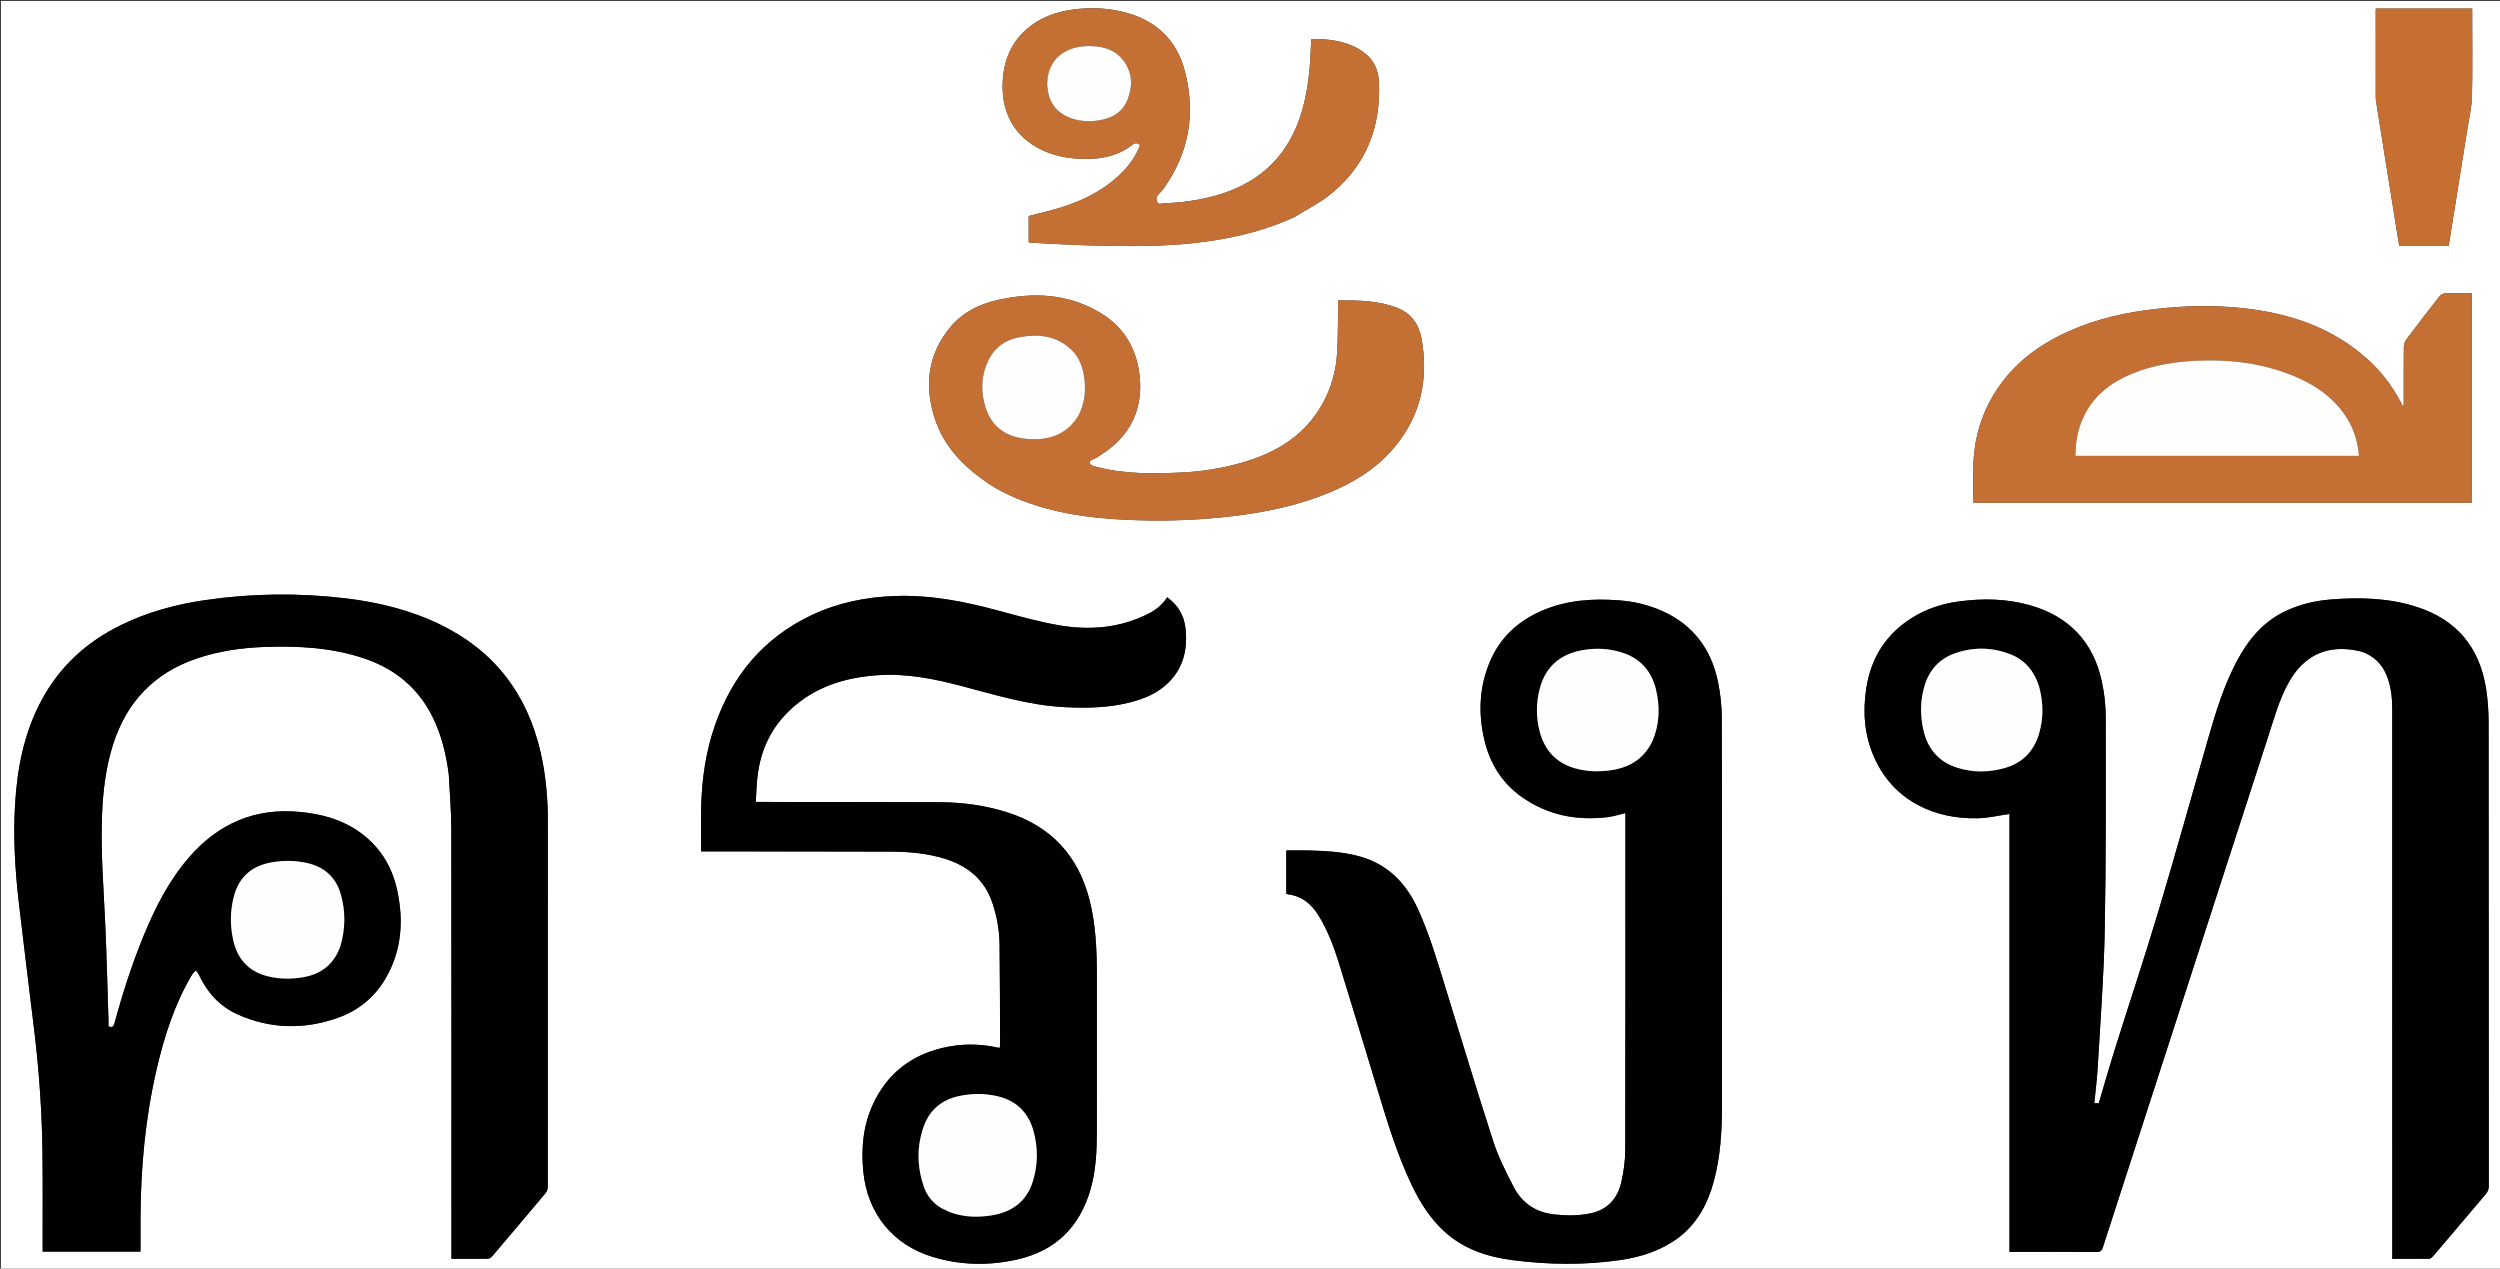 <svg enable-background="new 0 0 2696 1368" viewBox="0 0 2696 1368" xmlns="http://www.w3.org/2000/svg"><rect x="0" y="0" width="2696" height="1368" fill="#333333" stroke="none"/><path d="m2024 1369c-674.667 0-1348.833 0-2023 0 0-456 0-912 0-1368h2696v1368c-224.167 0-448.333 0-673 0m522.639-666.269c13.187 4.341 22.057 13.184 27.254 25.947 4.872 11.966 5.918 24.536 5.92 37.243.027 195.16.019 390.32.019 585.48v6.098c13.745 0 26.891.073 40.034-.114 1.302-.019 2.858-1.396 3.83-2.539 18.999-22.336 37.881-44.772 56.934-67.061 2.33-2.726 3.275-5.373 3.274-8.94-.08-166.328-.01-332.656-.189-498.983-.013-12.612-.816-25.368-2.817-37.806-7.022-43.657-31.256-73.274-73.649-87.216-30.625-10.072-62.123-10.878-93.902-8.341-16.915 1.35-33.203 5.27-48.546 12.488-24.274 11.419-40.373 30.938-52.652 54.136-13.559 25.615-22.142 53.082-30.12 80.76-18.069 62.682-35.483 125.559-54.173 188.054-15.017 50.212-31.615 99.951-47.313 149.961-6.022 19.184-11.494 38.542-17.222 57.839-1.703 0-3.298 0-4.826 0 1.26-12.99 2.927-25.699 3.655-38.463 2.788-48.899 6.618-97.788 7.564-146.73 1.489-76.972 1.153-153.983 1.097-230.978-.01-12.72-1.451-25.669-4.095-38.116-9.217-43.4-35.643-71.053-78.467-82.978-24.651-6.865-49.714-7.262-74.809-4.016-18.438 2.385-36.049 8.015-51.931 18.069-27.847 17.628-43.785 43.05-48.863 75.438-4.033 25.725-2.113 50.931 8.52 74.865 20.959 47.173 65.637 66.895 112.191 65.561 11.171-.32 22.274-3.002 33.687-4.638v472.253h5.263c29.499 0 58.999-.096 88.496.113 4.02.028 5.676-1.116 6.904-4.918 59.349-183.636 118.79-367.242 178.269-550.836 6.456-19.927 11.973-40.218 22.315-58.687 16.616-29.672 42.773-41.742 78.348-32.942m-2062.636 132.85c.943 19.459 2.674 38.917 2.703 58.377.226 152.499.125 304.999.125 457.499v6.043c13.631 0 26.614.084 39.592-.117 1.464-.023 3.253-1.36 4.3-2.59 19.229-22.579 38.413-45.197 57.438-67.948 1.525-1.824 2.563-4.682 2.566-7.061.121-131.166.128-262.333.088-393.499-.008-25.381-2.17-50.557-7.908-75.353-14.52-62.752-49.885-109.116-108.145-137.397-32.246-15.653-66.61-24.064-101.981-28.281-50.538-6.025-101.096-5.456-151.487 1.889-31.613 4.608-62.212 12.877-91.034 27.022-36.79 18.055-65.693 44.37-85.293 80.665-19.103 35.376-26.463 73.743-28.764 113.267-2.038 35.012.032 69.981 4.035 104.783 5.403 46.976 11.391 93.883 16.984 140.838 5.187 43.545 8.113 87.26 8.611 131.104.379 33.329.134 66.666.166 99.999.002 1.615 0 3.23 0 4.921h105.502c0-12.397-.047-24.538.008-36.679.248-54.124 5.227-107.749 17.529-160.545 8.263-35.464 19.325-69.93 38.067-101.477 1.015-1.708 2.726-3.002 4.113-4.489 1.11 1.548 2.494 2.967 3.289 4.662 8.953 19.083 22.408 34.06 41.696 42.691 35.539 15.903 72.08 16.555 108.491 3.561 22.282-7.952 39.862-22.538 51.72-43.403 16.85-29.649 18.947-61.299 11.93-93.884-5.765-26.771-19.577-48.561-42.468-64.149-18.666-12.711-39.646-18.189-61.87-20.387-48.971-4.842-88.707 12.488-120.493 49.332-21.367 24.767-35.993 53.491-48.339 83.478-12.69 30.821-22.89 62.497-31.616 94.648-.996 3.67-2.351 5.667-6.59 3.637 0-2.249.065-4.572-.01-6.891-1.104-34.139-1.897-68.292-3.432-102.411-1.774-39.448-5.08-78.844-3.514-118.382 1.024-25.857 4.011-51.431 11.918-76.224 14.666-45.985 44.429-77.209 90.376-92.762 23.721-8.029 48.186-11.53 73.08-12.405 36.301-1.276 72.288.615 107.096 12.287 32.89 11.029 58.03 31.375 73.732 62.629 9.823 19.552 14.895 40.53 17.787 63.004m1326.141 499.085c20.245-15.467 31.504-36.593 37.999-60.647 7.225-26.758 8.829-54.161 8.838-81.698.044-138.997.133-277.995-.159-416.991-.028-13.388-1.447-27.003-4.166-40.11-7.234-34.867-26.46-61.016-59.406-75.972-14.809-6.723-30.485-10.524-46.713-11.786-28.882-2.246-57.246-.424-84.237 11.364-25.121 10.971-44.164 28.42-55.122 53.725-11.916 27.515-13.239 56.11-6.493 85.132 5.872 25.266 18.802 46.316 39.953 61.434 27.976 19.996 59.624 26.173 93.427 22.012 6.291-.774 12.426-2.817 18.769-4.306v5.645c0 119.331.103 238.662-.17 357.993-.025 11.054-1.622 22.274-3.918 33.115-3.951 18.66-14.951 31.287-34.411 35.102-12.698 2.489-25.462 2.382-38.304.974-19.781-2.169-34.603-12.134-43.594-29.445-8.333-16.045-16.621-32.422-22.176-49.545-17.815-54.916-34.29-110.266-51.411-165.408-8.928-28.754-17.271-57.718-29.893-85.189-12.73-27.707-32.25-47.873-62.281-56.352-17.932-5.063-36.401-6.077-54.895-6.563-8.24-.217-16.49-.037-24.663-.037v46.708c.851.253 1.614.594 2.409.7 14.702 1.972 24.857 10.482 32.346 22.671 9.83 15.999 16.479 33.445 22.005 51.249 13.959 44.974 27.461 90.09 41.184 135.138 10.912 35.821 21.6 71.743 37.927 105.601 8.65 17.938 19.253 34.586 34.034 48.299 20.945 19.431 46.569 27.881 74.117 31.461 38.671 5.026 77.426 5.518 116.085-.111 22.469-3.272 43.786-9.996 62.922-24.161m-627.309-283.166c-.003-27.196-1.113-54.279-7.849-80.826-12.175-47.975-41.606-79.672-88.918-94.672-23.55-7.467-47.759-10.757-72.328-10.879-63.997-.317-127.997-.222-191.995-.291-1.972-.002-3.944-0-6.741-0.0.7-10.241.846-20.074 2.134-29.756 3.581-26.919 14.597-50.269 34.505-69.144 26.62-25.24 59.289-35.346 94.911-37.793 30.629-2.104 60.305 3.735 89.725 11.482 36.654 9.652 72.981 20.892 111.22 22.917 23.546 1.246 46.949.896 70.016-4.814 16.083-3.981 31.145-10.089 42.973-22.071 16.067-16.276 20.45-36.428 17.883-58.481-1.601-13.758-8.156-24.721-19.612-33.015-5.261 7.866-12.105 13.571-20.226 17.667-30.809 15.539-63.579 18.23-96.871 12.426-22.064-3.847-43.777-9.959-65.434-15.838-36.475-9.902-73.232-17.033-111.29-15.656-31.334 1.134-61.563 7.261-89.893 20.705-51.837 24.599-85.568 65.341-104.191 119.185-9.506 27.483-13.699 55.885-14.611 84.789-.53 16.772-.096 33.575-.096 50.735 2.06 0 3.853-.001 5.646 0 66.166.047 132.332-.034 198.496.218 19.847.076 39.641 1.765 58.731 7.701 24.616 7.655 42.731 22.492 51.201 47.678 4.872 14.487 7.534 29.39 7.72 44.586.44 35.993.406 71.992.551 107.989.004 1.122-.139 2.244-.225 3.541-.927-.048-1.578.008-2.187-.126-20.177-4.456-40.375-4.386-60.412.493-34.306 8.354-59.387 28.399-74.238 60.553-10.685 23.134-12.938 47.594-10.427 72.771 4.477 44.9 31.504 78.623 74.524 91.781 30.112 9.209 60.694 9.784 91.313 2.887 41.308-9.305 67.392-34.937 79.106-75.397 5.943-20.527 6.856-41.658 6.875-62.845.051-55.833.017-111.665.017-168.498m1003.666-509.345h479.238c0-75.653 0-150.576 0-226.001-9.709 0-19.172-.205-28.613.151-2.227.084-5.09 1.5-6.46 3.245-12.137 15.464-24.081 31.083-35.857 46.825-1.538 2.056-2.515 5.058-2.541 7.634-.205 20.163-.108 40.33-.126 60.495-.001 1.3-.19 2.6-.373 4.932-14.095-28.823-30.044-45.102-45.083-57.565-37.822-31.341-82.652-44.92-130.542-49.807-29.908-3.052-59.893-2.337-89.798.943-32.607 3.576-64.379 10.479-94.501 23.838-32.501 14.414-60.28 34.737-79.679 65.134-14.733 23.084-22.674 48.519-24.011 75.802-.714 14.575-.127 29.213-.127 44.374 19.233 0 38.353 0 58.472-0m-1112.546-15.6c4.736 2.438 9.387 5.06 14.222 7.284 41.008 18.86 84.784 24.98 129.235 26.857 32.623 1.377 65.29.652 97.859-2.552 37.244-3.664 73.889-10.068 109.038-23.342 30.301-11.443 58.056-27.004 79.201-52.251 28.88-34.483 37.315-74.398 29.34-117.97-2.74-14.966-11.268-26.727-26.036-32.532-20.408-8.021-41.861-8.177-63.814-8.082 0 2.215.028 4.007-.005 5.799-.313 16.985-.079 34.004-1.105 50.946-1.148 18.958-6.118 37.117-15.292 53.881-19.096 34.89-50.185 53.716-87.198 64.298-21.194 6.059-42.865 9.62-64.894 10.642-30.665 1.423-61.301 1.927-91.364-5.916-2.813-.734-7.238-1.76-7.75-3.554-1.206-4.229 3.823-4.642 6.401-6.17 15.146-8.981 28.385-19.973 37.201-35.446 9.204-16.155 11.922-33.695 10.056-52.094-3.038-29.963-16.725-53.597-42.66-69.078-34.866-20.812-72.53-22.435-111.118-13.607-19.561 4.475-37.194 13.286-50.276 28.902-23.976 28.62-28.267 61.694-17.723 96.354 10.629 34.943 35.797 58.535 66.682 77.63m321.695-292.39c12.72-7.862 26.359-14.566 37.993-23.796 39.187-31.092 55.645-72.709 53.367-122.143-.616-13.364-6.208-24.732-17.226-32.407-16.662-11.606-35.842-13.967-55.792-13.764-.105 2.163-.212 3.803-.261 5.444-.617 20.494-2.292 40.842-6.798 60.929-12.044 53.69-44.001 88.42-97.369 102.916-18.073 4.909-36.532 7.317-55.232 7.855-2.156.062-4.722 2.107-6.447-1.517-1.659-3.483-.862-5.862 1.634-8.364 2.11-2.116 4.129-4.381 5.849-6.819 27.25-38.65 34.221-81.206 22.143-126.427-8.257-30.917-28.393-51.814-59.472-61.33-20.253-6.201-40.957-7.243-61.783-4.335-16.495 2.303-31.964 7.593-45.434 17.995-18.325 14.151-27.329 33.101-29.31 55.701-2.965 33.842 10.296 63.07 43.268 78.186 17.031 7.808 35.183 9.767 53.697 8.867 15.669-.762 30.148-5.284 42.674-14.95 3.176-2.451 5.491-2.375 8.28.561-4.358 11.068-10.975 20.676-19.422 29.169-18.703 18.805-41.573 30.325-66.553 37.993-11.237 3.449-22.745 6.012-34.163 8.985v28.501c1.227.149 2.192.328 3.162.375 20.464.98 40.919 2.31 61.395 2.839 43.463 1.122 86.928 1.802 130.147-4.584 31.429-4.644 62.013-12.196 91.654-25.883m1238.75 31.151h6.205c6.875-42.878 13.651-84.924 20.337-126.984 1.827-11.493 4.564-23.002 4.829-34.55.687-29.978.23-59.981.23-89.974 0-1.573 0-3.146 0-4.608-35.081 0-69.349 0-103.899 0-.068 1.209-.168 2.171-.169 3.133-.009 30.993-.018 61.986.018 92.979.002 1.817.29 3.647.577 5.45 5.156 32.369 10.327 64.736 15.508 97.102 3.045 19.021 6.115 38.039 9.237 57.454 15.561 0 30.855 0 47.126-0z" fill="#fff"/><g fill="#010101"><path d="m2546.28 702.559c-35.217-8.628-61.374 3.442-77.99 33.114-10.342 18.468-15.859 38.759-22.315 58.687-59.478 183.594-118.919 367.2-178.269 550.836-1.229 3.802-2.884 4.946-6.904 4.918-29.498-.209-58.997-.113-88.496-.113-1.626 0-3.253 0-5.263 0 0-157.933 0-315.506 0-472.253-11.413 1.636-22.516 4.318-33.687 4.638-46.553 1.334-91.231-18.388-112.191-65.561-10.633-23.933-12.553-49.139-8.52-74.865 5.078-32.388 21.016-57.81 48.863-75.438 15.882-10.054 33.493-15.684 51.931-18.069 25.095-3.246 50.157-2.849 74.809 4.016 42.824 11.926 69.25 39.578 78.467 82.978 2.643 12.447 4.085 25.396 4.095 38.116.056 76.994.392 154.006-1.097 230.978-.947 48.941-4.776 97.831-7.564 146.73-.728 12.763-2.394 25.473-3.655 38.463h4.826c5.728-19.297 11.2-38.654 17.222-57.839 15.698-50.011 32.296-99.749 47.313-149.961 18.69-62.495 36.104-125.372 54.173-188.054 7.979-27.678 16.561-55.145 30.12-80.76 12.28-23.198 28.379-42.717 52.652-54.136 15.343-7.218 31.631-11.137 48.546-12.488 31.778-2.537 63.276-1.731 93.902 8.341 42.393 13.942 66.626 43.559 73.649 87.216 2.001 12.437 2.803 25.194 2.817 37.806.179 166.328.109 332.655.189 498.983.002 3.567-.943 6.214-3.274 8.94-19.053 22.289-37.935 44.725-56.934 67.061-.972 1.143-2.528 2.521-3.83 2.539-13.143.188-26.29.114-40.034.114 0-2.241 0-4.169 0-6.098 0-195.16.008-390.32-.019-585.48-.002-12.706-1.048-25.277-5.92-37.243-5.197-12.763-14.068-21.606-27.613-26.119m-347.72 36.511c-5.232-15.904-15.144-27.636-30.957-33.685-19.524-7.469-39.409-7.816-59.104-.97-16.608 5.773-27.595 17.523-32.832 34.354-4.852 15.59-5.135 31.445-1.746 47.348 4.492 21.081 16.549 35.611 37.463 42.015 16.657 5.101 33.449 4.862 50.165.201 19.204-5.355 31.614-17.903 37.277-36.821 5.13-17.136 4.836-34.458-.266-52.442z"/><path d="m483.966 835.137c-2.856-22.03-7.927-43.007-17.75-62.56-15.702-31.254-40.842-51.6-73.732-62.629-34.808-11.672-70.795-13.563-107.096-12.287-24.895.875-49.36 4.376-73.08 12.405-45.948 15.553-75.71 46.777-90.376 92.762-7.908 24.794-10.895 50.367-11.918 76.224-1.565 39.539 1.741 78.935 3.514 118.382 1.534 34.119 2.328 68.272 3.432 102.411.075 2.319.01 4.643.01 6.891 4.24 2.03 5.594.033 6.59-3.637 8.726-32.151 18.926-63.827 31.616-94.648 12.346-29.987 26.972-58.711 48.339-83.478 31.786-36.844 71.522-54.174 120.493-49.332 22.224 2.197 43.204 7.676 61.87 20.387 22.891 15.587 36.703 37.378 42.468 64.149 7.017 32.585 4.919 64.235-11.93 93.884-11.858 20.865-29.438 35.451-51.72 43.403-36.411 12.994-72.952 12.342-108.491-3.561-19.288-8.631-32.743-23.608-41.696-42.691-.795-1.695-2.179-3.115-3.289-4.662-1.387 1.487-3.099 2.781-4.113 4.489-18.742 31.547-29.804 66.013-38.067 101.477-12.301 52.796-17.281 106.42-17.529 160.545-.056 12.141-.008 24.281-.008 36.679-35.258 0-70.155 0-105.502 0 0-1.691.001-3.306-0-4.921-.032-33.333.213-66.67-.166-99.999-.499-43.844-3.424-87.56-8.611-131.104-5.593-46.954-11.582-93.862-16.984-140.838-4.003-34.802-6.073-69.77-4.035-104.783 2.301-39.524 9.661-77.891 28.764-113.267 19.6-36.295 48.503-62.61 85.293-80.665 28.822-14.145 59.42-22.414 91.034-27.022 50.391-7.345 100.949-7.914 151.487-1.889 35.371 4.217 69.735 12.628 101.981 28.281 58.26 28.281 93.625 74.645 108.145 137.397 5.738 24.796 7.9 49.972 7.908 75.353.04 131.166.033 262.333-.088 393.499-.002 2.379-1.041 5.238-2.566 7.061-19.024 22.751-38.209 45.369-57.438 67.948-1.048 1.23-2.837 2.568-4.3 2.59-12.978.201-25.961.117-39.592.117 0-2.206 0-4.125 0-6.043 0-152.5.101-305-.125-457.499-.029-19.46-1.76-38.918-2.74-58.821m-116.69 184.547c5.268-18.206 5.422-36.601.398-54.73-5.019-18.11-17.086-29.695-35.617-34.048-12.804-3.008-25.687-3.223-38.662-1.028-21.275 3.6-35.381 15.259-41.064 36.352-4.193 15.563-4.321 31.4-.985 47.009 4.303 20.134 16.057 34.038 36.6 39.369 12.945 3.359 26.085 3.468 39.158 1.207 19.631-3.395 33.305-14.253 40.173-34.131z"/><path d="m1809.86 1334.885c-18.853 13.946-40.17 20.67-62.638 23.942-38.659 5.63-77.414 5.137-116.085.111-27.548-3.58-53.172-12.03-74.117-31.461-14.781-13.713-25.384-30.361-34.034-48.299-16.327-33.858-27.014-69.78-37.927-105.601-13.723-45.048-27.225-90.164-41.184-135.138-5.526-17.803-12.175-35.25-22.005-51.249-7.489-12.188-17.644-20.698-32.346-22.671-.794-.107-1.557-.447-2.409-.7 0-15.443 0-30.765 0-46.708 8.174 0 16.424-.18 24.663.037 18.494.486 36.964 1.501 54.895 6.563 30.031 8.479 49.551 28.645 62.281 56.352 12.622 27.471 20.965 56.435 29.893 85.189 17.121 55.142 33.597 110.492 51.411 165.408 5.555 17.124 13.843 33.5 22.176 49.545 8.99 17.312 23.812 27.276 43.594 29.445 12.842 1.408 25.606 1.516 38.304-.974 19.461-3.815 30.46-16.442 34.411-35.102 2.296-10.841 3.893-22.061 3.918-33.115.273-119.33.17-238.662.17-357.993 0-1.831 0-3.661 0-5.645-6.344 1.489-12.479 3.532-18.769 4.306-33.802 4.162-65.451-2.016-93.427-22.012-21.152-15.118-34.081-36.168-39.953-61.434-6.746-29.022-5.423-57.617 6.493-85.132 10.958-25.305 30.001-42.754 55.122-53.725 26.991-11.788 55.356-13.61 84.237-11.364 16.228 1.262 31.904 5.063 46.713 11.786 32.947 14.956 52.173 41.105 59.406 75.972 2.719 13.106 4.138 26.722 4.166 40.11.293 138.997.204 277.994.159 416.991-.009 27.537-1.613 54.94-8.838 81.698-6.495 24.054-17.754 45.18-38.282 60.866m-27.961-535.571c7.925-18.307 8.433-37.291 3.781-56.269-4.76-19.422-16.788-32.935-36.142-39.244-14.06-4.583-28.499-5.234-42.939-2.685-23.571 4.161-39.588 17.351-45.96 40.878-4.258 15.721-4.295 31.737-.092 47.402 5.231 19.496 17.35 32.967 37.141 38.908 11.843 3.555 23.865 4.081 36.065 2.769 21.207-2.281 38.098-11.168 48.146-31.76z"/><path d="m1182.834 1052c0 56.333.034 112.165-.017 167.998-.019 21.187-.932 42.318-6.875 62.845-11.714 40.46-37.798 66.092-79.106 75.397-30.619 6.897-61.201 6.322-91.313-2.887-43.02-13.157-70.047-46.881-74.524-91.781-2.511-25.177-.258-49.637 10.427-72.771 14.851-32.154 39.932-52.2 74.238-60.553 20.038-4.879 40.236-4.949 60.412-.493.609.134 1.26.078 2.187.126.086-1.297.23-2.419.225-3.541-.144-35.997-.11-71.996-.551-107.989-.186-15.196-2.848-30.1-7.72-44.586-8.47-25.185-26.585-40.023-51.201-47.678-19.09-5.936-38.884-7.626-58.731-7.701-66.165-.252-132.331-.171-198.496-.218-1.793-.001-3.587-0-5.646-0 0-17.16-.433-33.963.096-50.735.913-28.905 5.106-57.306 14.611-84.789 18.623-53.843 52.354-94.586 104.191-119.185 28.331-13.444 58.559-19.571 89.893-20.705 38.057-1.378 74.815 5.753 111.29 15.656 21.658 5.88 43.37 11.991 65.434 15.838 33.292 5.805 66.062 3.114 96.871-12.426 8.121-4.096 14.964-9.802 20.226-17.667 11.456 8.294 18.011 19.257 19.612 33.015 2.566 22.052-1.816 42.205-17.883 58.481-11.828 11.982-26.89 18.09-42.973 22.071-23.068 5.71-46.47 6.06-70.016 4.814-38.239-2.024-74.566-13.265-111.22-22.917-29.42-7.747-59.096-13.586-89.725-11.482-35.622 2.446-68.291 12.553-94.911 37.793-19.907 18.875-30.924 42.225-34.505 69.144-1.288 9.681-1.434 19.515-2.134 29.756 2.797 0 4.769-.002 6.741 0 63.999.069 127.998-.026 191.995.291 24.569.122 48.778 3.413 72.328 10.879 47.312 15 76.744 46.697 88.918 94.672 6.737 26.547 7.846 53.631 7.849 81.326m-167.97 250.714c3.929 1.78 7.742 3.903 11.808 5.278 13.708 4.635 27.88 4.939 41.967 2.795 22.343-3.4 38.536-14.823 45.351-37.327 5.453-18.006 5.458-36.224.429-54.169-5.454-19.461-18.323-32.187-38.162-36.976-13.752-3.32-27.722-3.363-41.603-.434-18.896 3.988-32.203 14.84-38.625 33.15-7.594 21.653-7.121 43.561.381 65.115 3.225 9.267 9.313 16.852 18.455 22.568z"/></g><path d="m2186 542.155c-19.619 0-38.739 0-57.972 0 0-15.161-.588-29.799.127-44.374 1.337-27.283 9.278-52.717 24.011-75.802 19.399-30.397 47.178-50.719 79.679-65.134 30.122-13.359 61.894-20.263 94.501-23.838 29.905-3.279 59.89-3.995 89.798-.943 47.89 4.887 92.72 18.466 130.542 49.807 15.039 12.462 30.988 28.742 45.083 57.565.182-2.331.372-3.631.373-4.932.019-20.165-.078-40.332.126-60.495.026-2.576 1.003-5.579 2.541-7.634 11.776-15.742 23.719-31.361 35.857-46.825 1.37-1.745 4.234-3.161 6.46-3.245 9.441-.356 18.903-.151 28.613-.151v226.001c-159.764 0-319.501 0-479.738 0m313.5-50.559h44.374c-1.404-18.165-7.194-33.888-17.749-47.714-15.934-20.871-37.642-33.391-61.918-42.027-30.556-10.871-62.126-14.331-94.381-12.915-24.104 1.058-47.69 4.7-70.159 13.87-25.002 10.204-44.772 26.004-54.987 51.944-4.622 11.737-6.399 23.894-6.557 36.842 87.136 0 173.757 0 261.377 0z" fill="#c46f33"/><path d="m1073.638 526.369c-30.57-18.909-55.737-42.502-66.366-77.444-10.543-34.66-6.252-67.734 17.723-96.354 13.082-15.616 30.714-24.427 50.276-28.902 38.588-8.828 76.252-7.205 111.118 13.607 25.935 15.481 39.623 39.114 42.66 69.078 1.865 18.399-.853 35.939-10.056 52.094-8.816 15.473-22.055 26.466-37.201 35.446-2.577 1.528-7.607 1.941-6.401 6.17.512 1.793 4.936 2.82 7.75 3.554 30.063 7.843 60.699 7.34 91.364 5.916 22.029-1.023 43.7-4.583 64.894-10.642 37.013-10.581 68.103-29.408 87.198-64.298 9.175-16.764 14.144-34.923 15.292-53.881 1.026-16.942.792-33.961 1.105-50.946.033-1.791.005-3.584.005-5.799 21.953-.096 43.406.061 63.814 8.082 14.769 5.804 23.297 17.566 26.036 32.532 7.975 43.571-.46 83.486-29.34 117.97-21.145 25.247-48.9 40.808-79.201 52.251-35.149 13.274-71.795 19.677-109.038 23.342-32.569 3.204-65.236 3.93-97.859 2.552-44.452-1.877-88.228-7.997-129.235-26.857-4.835-2.224-9.486-4.846-14.538-7.469m89.294-78.047c6.182-11.891 8.05-24.647 6.689-37.776-1.326-12.789-4.937-24.859-14.852-33.975-16.057-14.763-35.218-16.679-55.542-12.893-15.36 2.862-26.869 11.243-33.624 25.486-7.555 15.93-8.043 32.682-3.112 49.196 6.547 21.924 22.499 33.099 44.915 34.964 22.673 1.886 42.281-3.799 55.526-25.002z" fill="#c47034"/><path d="m1395.313 234.333c-29.306 13.519-59.889 21.07-91.319 25.715-43.219 6.386-86.684 5.706-130.147 4.584-20.476-.529-40.931-1.858-61.395-2.839-.971-.047-1.936-.226-3.162-.375 0-9.635 0-19.051 0-28.501 11.418-2.974 22.927-5.536 34.163-8.985 24.981-7.668 47.85-19.189 66.553-37.993 8.447-8.493 15.064-18.101 19.422-29.169-2.789-2.935-5.104-3.012-8.28-.561-12.526 9.666-27.005 14.188-42.674 14.95-18.515.9-36.667-1.059-53.697-8.867-32.972-15.116-46.233-44.344-43.268-78.186 1.98-22.6 10.984-41.55 29.31-55.701 13.471-10.402 28.939-15.693 45.434-17.995 20.826-2.907 41.53-1.866 61.783 4.335 31.079 9.516 51.215 30.413 59.472 61.33 12.078 45.221 5.107 87.777-22.143 126.427-1.719 2.439-3.739 4.703-5.849 6.819-2.495 2.502-3.292 4.881-1.634 8.364 1.726 3.624 4.291 1.579 6.447 1.517 18.7-.538 37.158-2.946 55.232-7.855 53.368-14.496 85.325-49.226 97.369-102.916 4.506-20.087 6.181-40.436 6.798-60.929.049-1.641.156-3.281.261-5.444 19.95-.203 39.129 2.158 55.792 13.764 11.018 7.674 16.611 19.043 17.226 32.407 2.278 49.434-14.179 91.05-53.367 122.143-11.634 9.231-25.273 15.935-38.328 23.964m-265.976-142.154c.14.988.318 1.973.413 2.966 1.475 15.348 9.408 25.993 23.642 31.707 9.768 3.921 20.056 4.593 30.406 3.132 14.737-2.081 26.869-8.53 32.36-23.115 5.729-15.218 4.884-30.196-6.01-43.191-8.747-10.435-20.818-13.645-33.936-13.979-26.828-.683-47.072 13.657-46.875 42.481z" fill="#c47034"/><path d="m2633.91 265.317c-15.783 0-31.076 0-46.637 0-3.122-19.415-6.191-38.432-9.237-57.454-5.181-32.365-10.352-64.732-15.508-97.102-.287-1.803-.575-3.632-.577-5.45-.035-30.993-.026-61.986-.018-92.979 0-.962.101-1.924.169-3.133h103.899v4.608c0 29.993.456 59.997-.23 89.974-.265 11.549-3.002 23.057-4.829 34.55-6.686 42.06-13.462 84.106-20.337 126.984-2.045 0-4.125 0-6.693 0z" fill="#c56f33"/><g fill="#fefefe"><path d="m2198.693 739.448c4.97 17.607 5.264 34.928.133 52.065-5.663 18.918-18.073 31.466-37.277 36.821-16.716 4.661-33.508 4.899-50.165-.201-20.914-6.404-32.972-20.934-37.463-42.015-3.389-15.903-3.106-31.758 1.746-47.348 5.237-16.83 16.224-28.581 32.832-34.354 19.696-6.846 39.581-6.498 59.104.97 15.812 6.049 25.725 17.78 31.09 34.062z"/><path d="m367.158 1020.063c-6.749 19.498-20.423 30.356-40.054 33.751-13.073 2.261-26.212 2.152-39.158-1.207-20.543-5.33-32.297-19.234-36.6-39.369-3.336-15.609-3.207-31.447.985-47.009 5.683-21.093 19.789-32.752 41.064-36.352 12.975-2.195 25.857-1.98 38.662 1.028 18.531 4.353 30.598 15.938 35.617 34.048 5.025 18.129 4.871 36.524-.516 55.109z"/><path d="m1781.755 799.662c-9.904 20.244-26.795 29.131-48.001 31.412-12.201 1.312-24.222.786-36.065-2.769-19.791-5.941-31.91-19.413-37.141-38.908-4.203-15.666-4.166-31.681.092-47.402 6.372-23.527 22.389-36.717 45.96-40.878 14.44-2.549 28.879-1.898 42.939 2.685 19.354 6.308 31.381 19.821 36.142 39.244 4.652 18.978 4.144 37.962-3.925 56.617z"/><path d="m1014.567 1302.5c-8.844-5.502-14.932-13.087-18.157-22.354-7.502-21.554-7.974-43.462-.381-65.115 6.422-18.311 19.729-29.163 38.625-33.15 13.881-2.93 27.851-2.886 41.603.434 19.839 4.789 32.708 17.515 38.162 36.976 5.029 17.946 5.024 36.164-.429 54.169-6.815 22.504-23.008 33.927-45.351 37.327-14.087 2.144-28.259 1.84-41.967-2.795-4.066-1.375-7.879-3.498-12.106-5.491z"/></g><path d="m2499 491.596c-87.12-0-173.741-0-260.877-0.0.158-12.948 1.936-25.106 6.557-36.842 10.214-25.94 29.985-41.741 54.987-51.944 22.469-9.17 46.055-12.812 70.159-13.87 32.254-1.416 63.825 2.044 94.381 12.915 24.276 8.637 45.984 21.156 61.918 42.027 10.555 13.827 16.345 29.549 17.749 47.714-14.913 0-29.643 0-44.874-0z" fill="#fffefd"/><path d="m1162.766 448.651c-13.079 20.874-32.687 26.559-55.36 24.673-22.415-1.865-38.368-13.04-44.915-34.964-4.931-16.513-4.443-33.266 3.112-49.196 6.755-14.243 18.264-22.624 33.624-25.486 20.324-3.787 39.485-1.87 55.542 12.893 9.915 9.116 13.525 21.185 14.852 33.975 1.361 13.129-.507 25.884-6.856 38.105z" fill="#fffefe"/><path d="m1129.291 91.744c-.15-28.39 20.093-42.729 46.922-42.047 13.119.334 25.189 3.544 33.936 13.979 10.894 12.995 11.739 27.973 6.01 43.191-5.491 14.585-17.623 21.035-32.36 23.115-10.35 1.461-20.638.79-30.406-3.132-14.234-5.714-22.166-16.359-23.642-31.707-.095-.993-.273-1.977-.46-3.4z" fill="#fffefe"/></svg>